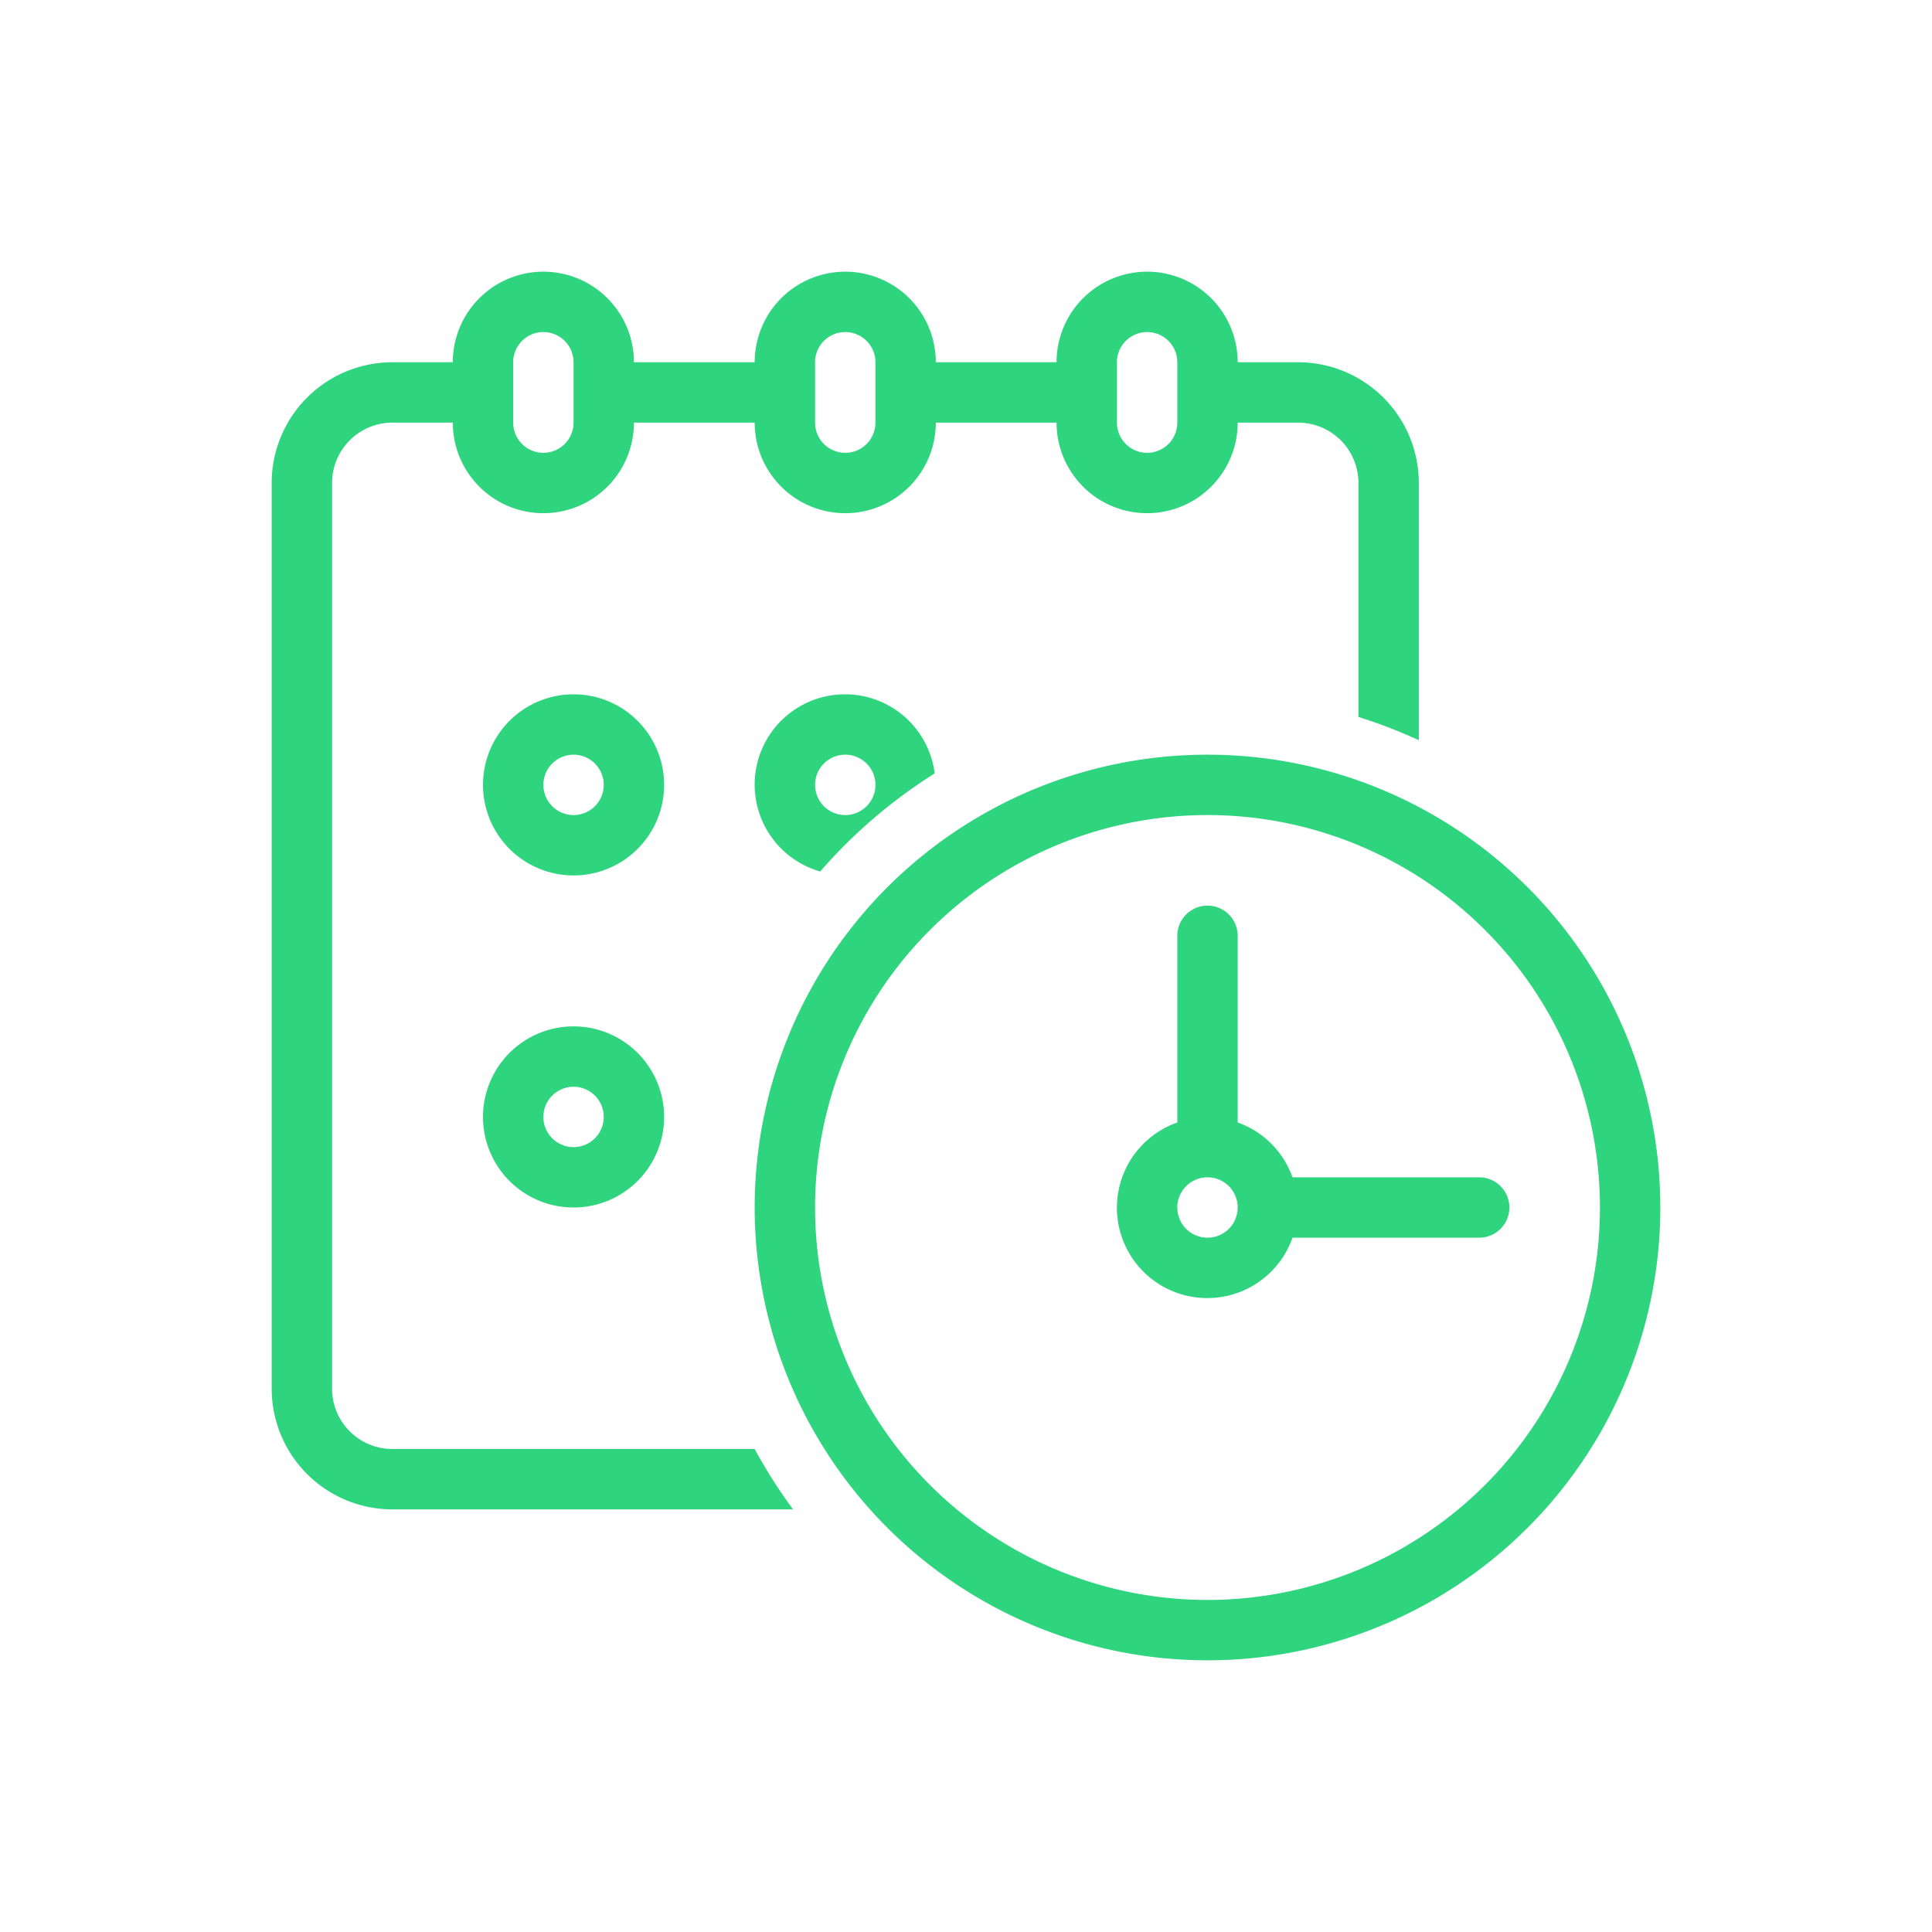 <svg class="svg-icon" style="width: 1em; height: 1em;vertical-align: middle;fill: #2ed47e;overflow: hidden;" viewBox="0 0 1024 1024" version="1.1" xmlns="http://www.w3.org/2000/svg"><path d="M640 880a240 240 0 1 1 240-240 240 240 0 0 1-240 240z m0-448a208 208 0 1 0 208 208 208 208 0 0 0-208-208z m144 224h-98.944A47.888 47.888 0 1 1 624 594.944V496a16 16 0 0 1 32 0v98.944A47.792 47.792 0 0 1 685.056 624H784a16 16 0 0 1 0 32z m-144-32a16 16 0 1 0 16 16 16 16 0 0 0-16-16zM448 368a47.856 47.856 0 0 1 47.392 41.92 273.152 273.152 0 0 0-60.672 51.984A47.872 47.872 0 0 1 448 368z m0 64a16 16 0 1 0-16-16 16 16 0 0 0 16 16z m-144 32a48 48 0 1 1 48-48 48 48 0 0 1-48 48z m0-64a16 16 0 1 0 16 16 16 16 0 0 0-16-16z m0 240a48 48 0 1 1 48-48 48 48 0 0 1-48 48z m0-64a16 16 0 1 0 16 16 16 16 0 0 0-16-16z m416-320a32 32 0 0 0-32-32h-32a48 48 0 0 1-96 0h-64a48 48 0 0 1-96 0h-64a48 48 0 0 1-96 0h-32a32 32 0 0 0-32 32v480a32 32 0 0 0 32 32h192a269.2 269.2 0 0 0 20.352 32H208a64 64 0 0 1-64-64V256a64 64 0 0 1 64-64h32a48 48 0 0 1 96 0h64a48 48 0 0 1 96 0h64a48 48 0 0 1 96 0h32a64 64 0 0 1 64 64v136.32a271.472 271.472 0 0 0-32-12.32V256z m-416-64a16 16 0 0 0-32 0v32a16 16 0 0 0 32 0v-32z m160 0a16 16 0 0 0-32 0v32a16 16 0 0 0 32 0v-32z m160 0a16 16 0 0 0-32 0v32a16 16 0 0 0 32 0v-32z" fill="#2ed47e" /></svg>